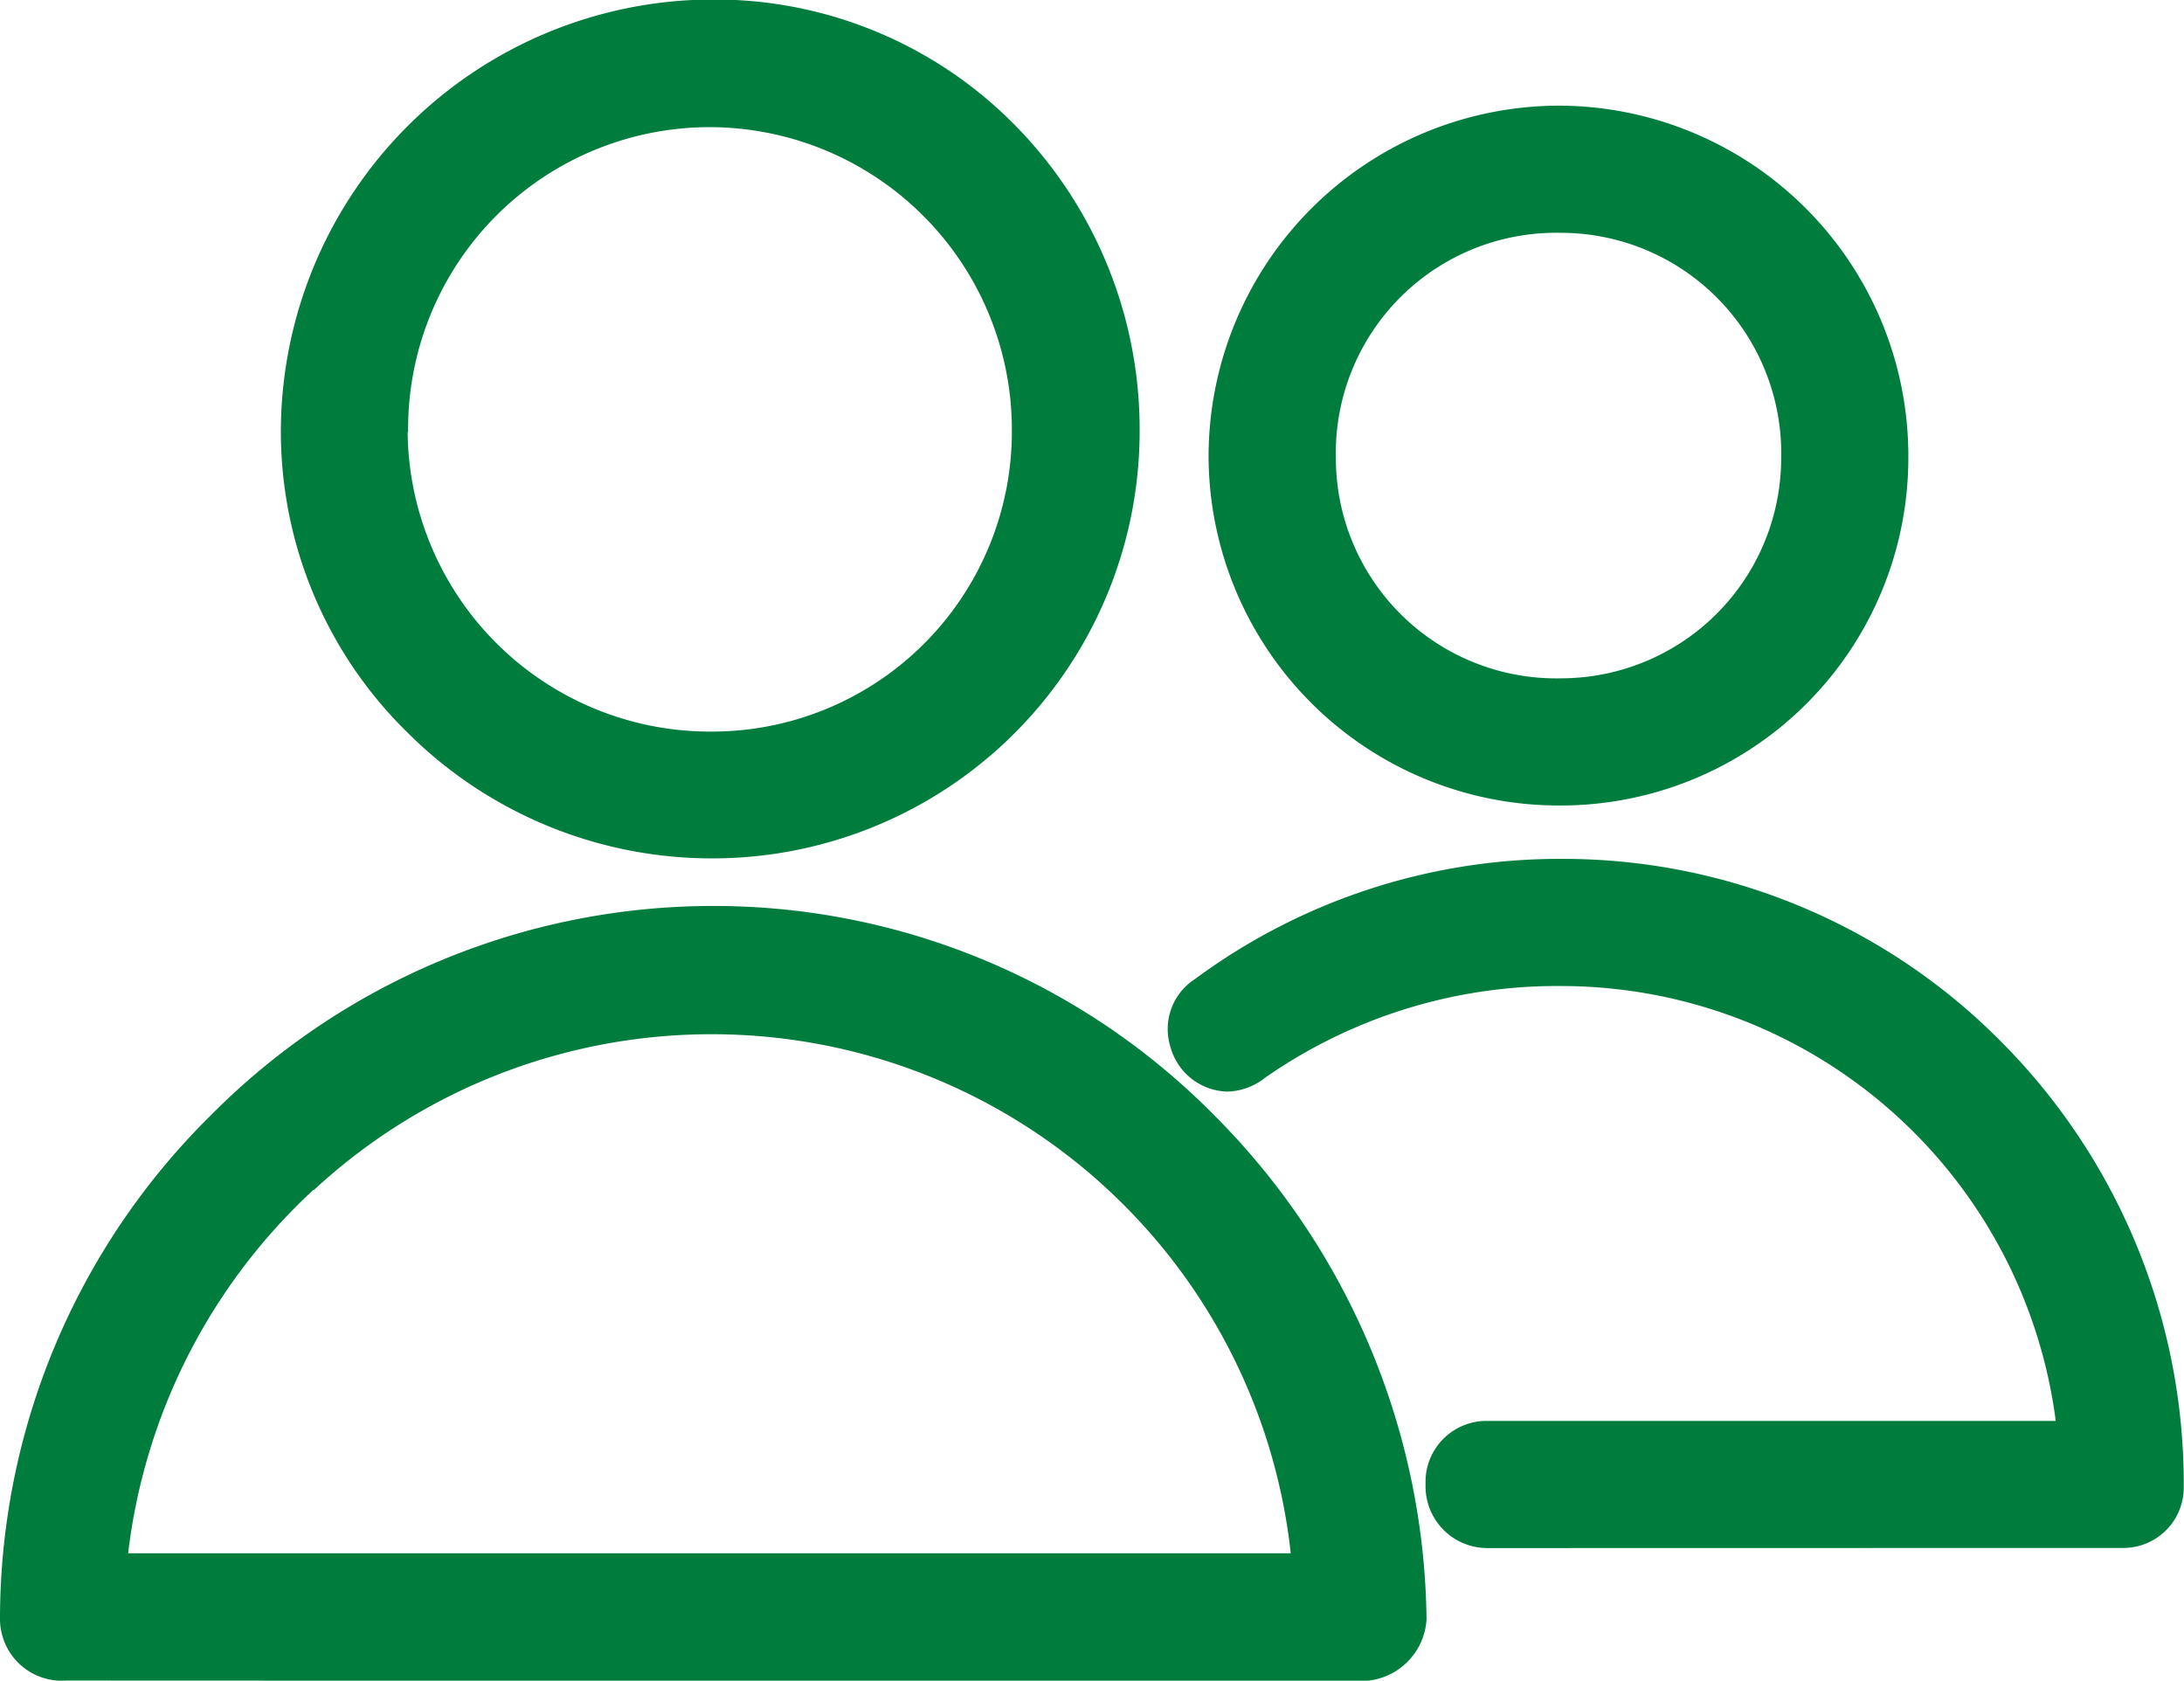<svg xmlns="http://www.w3.org/2000/svg" width="17.675" height="13.6" viewBox="0 0 17.675 13.6">
  <g id="Group_39951" data-name="Group 39951" transform="translate(0.15 0.15)">
    <path id="Union_5" data-name="Union 5" d="M-4222.062-1469.421a3.408,3.408,0,0,1-1.026-2.433,3.5,3.5,0,0,1,3.5-3.5,3.407,3.407,0,0,1,2.45,1.026,3.505,3.505,0,0,1,1,2.471,3.457,3.457,0,0,1-3.454,3.453A3.487,3.487,0,0,1-4222.062-1469.421Zm0-2.433a2.448,2.448,0,0,0,2.466,2.424,2.427,2.427,0,0,0,2.424-2.424,2.449,2.449,0,0,0-2.424-2.467A2.441,2.441,0,0,0-4222.058-1471.854Z" transform="translate(4225.211 1475.2)" fill="#007c3d"/>
    <path id="Union_4" data-name="Union 4" d="M-4222.551-1469.087a.5.5,0,0,1-.537-.494,5.728,5.728,0,0,1,1.7-4.074,5.728,5.728,0,0,1,4.075-1.7,5.691,5.691,0,0,1,4.058,1.7,5.867,5.867,0,0,1,1.712,4.072.531.531,0,0,1-.537.5Zm2-3.971a4.766,4.766,0,0,0-1.5,2.941h9.409a4.712,4.712,0,0,0-4.685-4.2A4.736,4.736,0,0,0-4220.546-1473.058Z" transform="translate(4222.938 1482.536)" fill="#007c3d"/>
    <path id="Union_6" data-name="Union 6" d="M-4223.088-1472.5a2.841,2.841,0,0,1,.832-2.021,2.841,2.841,0,0,1,2.021-.832,2.835,2.835,0,0,1,2.81,2.853,2.813,2.813,0,0,1-2.81,2.81A2.835,2.835,0,0,1-4223.088-1472.5Zm1.03,0a1.783,1.783,0,0,0,1.823,1.781,1.783,1.783,0,0,0,1.781-1.781,1.784,1.784,0,0,0-1.781-1.824A1.783,1.783,0,0,0-4222.058-1472.5Z" transform="translate(4232.719 1476.058)" fill="#007c3d"/>
    <path id="Union_7" data-name="Union 7" d="M-4220.5-1469.773a.5.5,0,0,1-.5-.515.494.494,0,0,1,.5-.514h4.6a4.037,4.037,0,0,0-4-3.519,4.128,4.128,0,0,0-2.4.743.506.506,0,0,1-.307.111.49.49,0,0,1-.457-.359.482.482,0,0,1,.2-.553,4.964,4.964,0,0,1,2.96-.971,4.989,4.989,0,0,1,3.565,1.482,5.071,5.071,0,0,1,1.475,3.6.489.489,0,0,1-.493.494Z" transform="translate(4232.387 1482.15)" fill="#007c3d"/>
  </g>
</svg>
